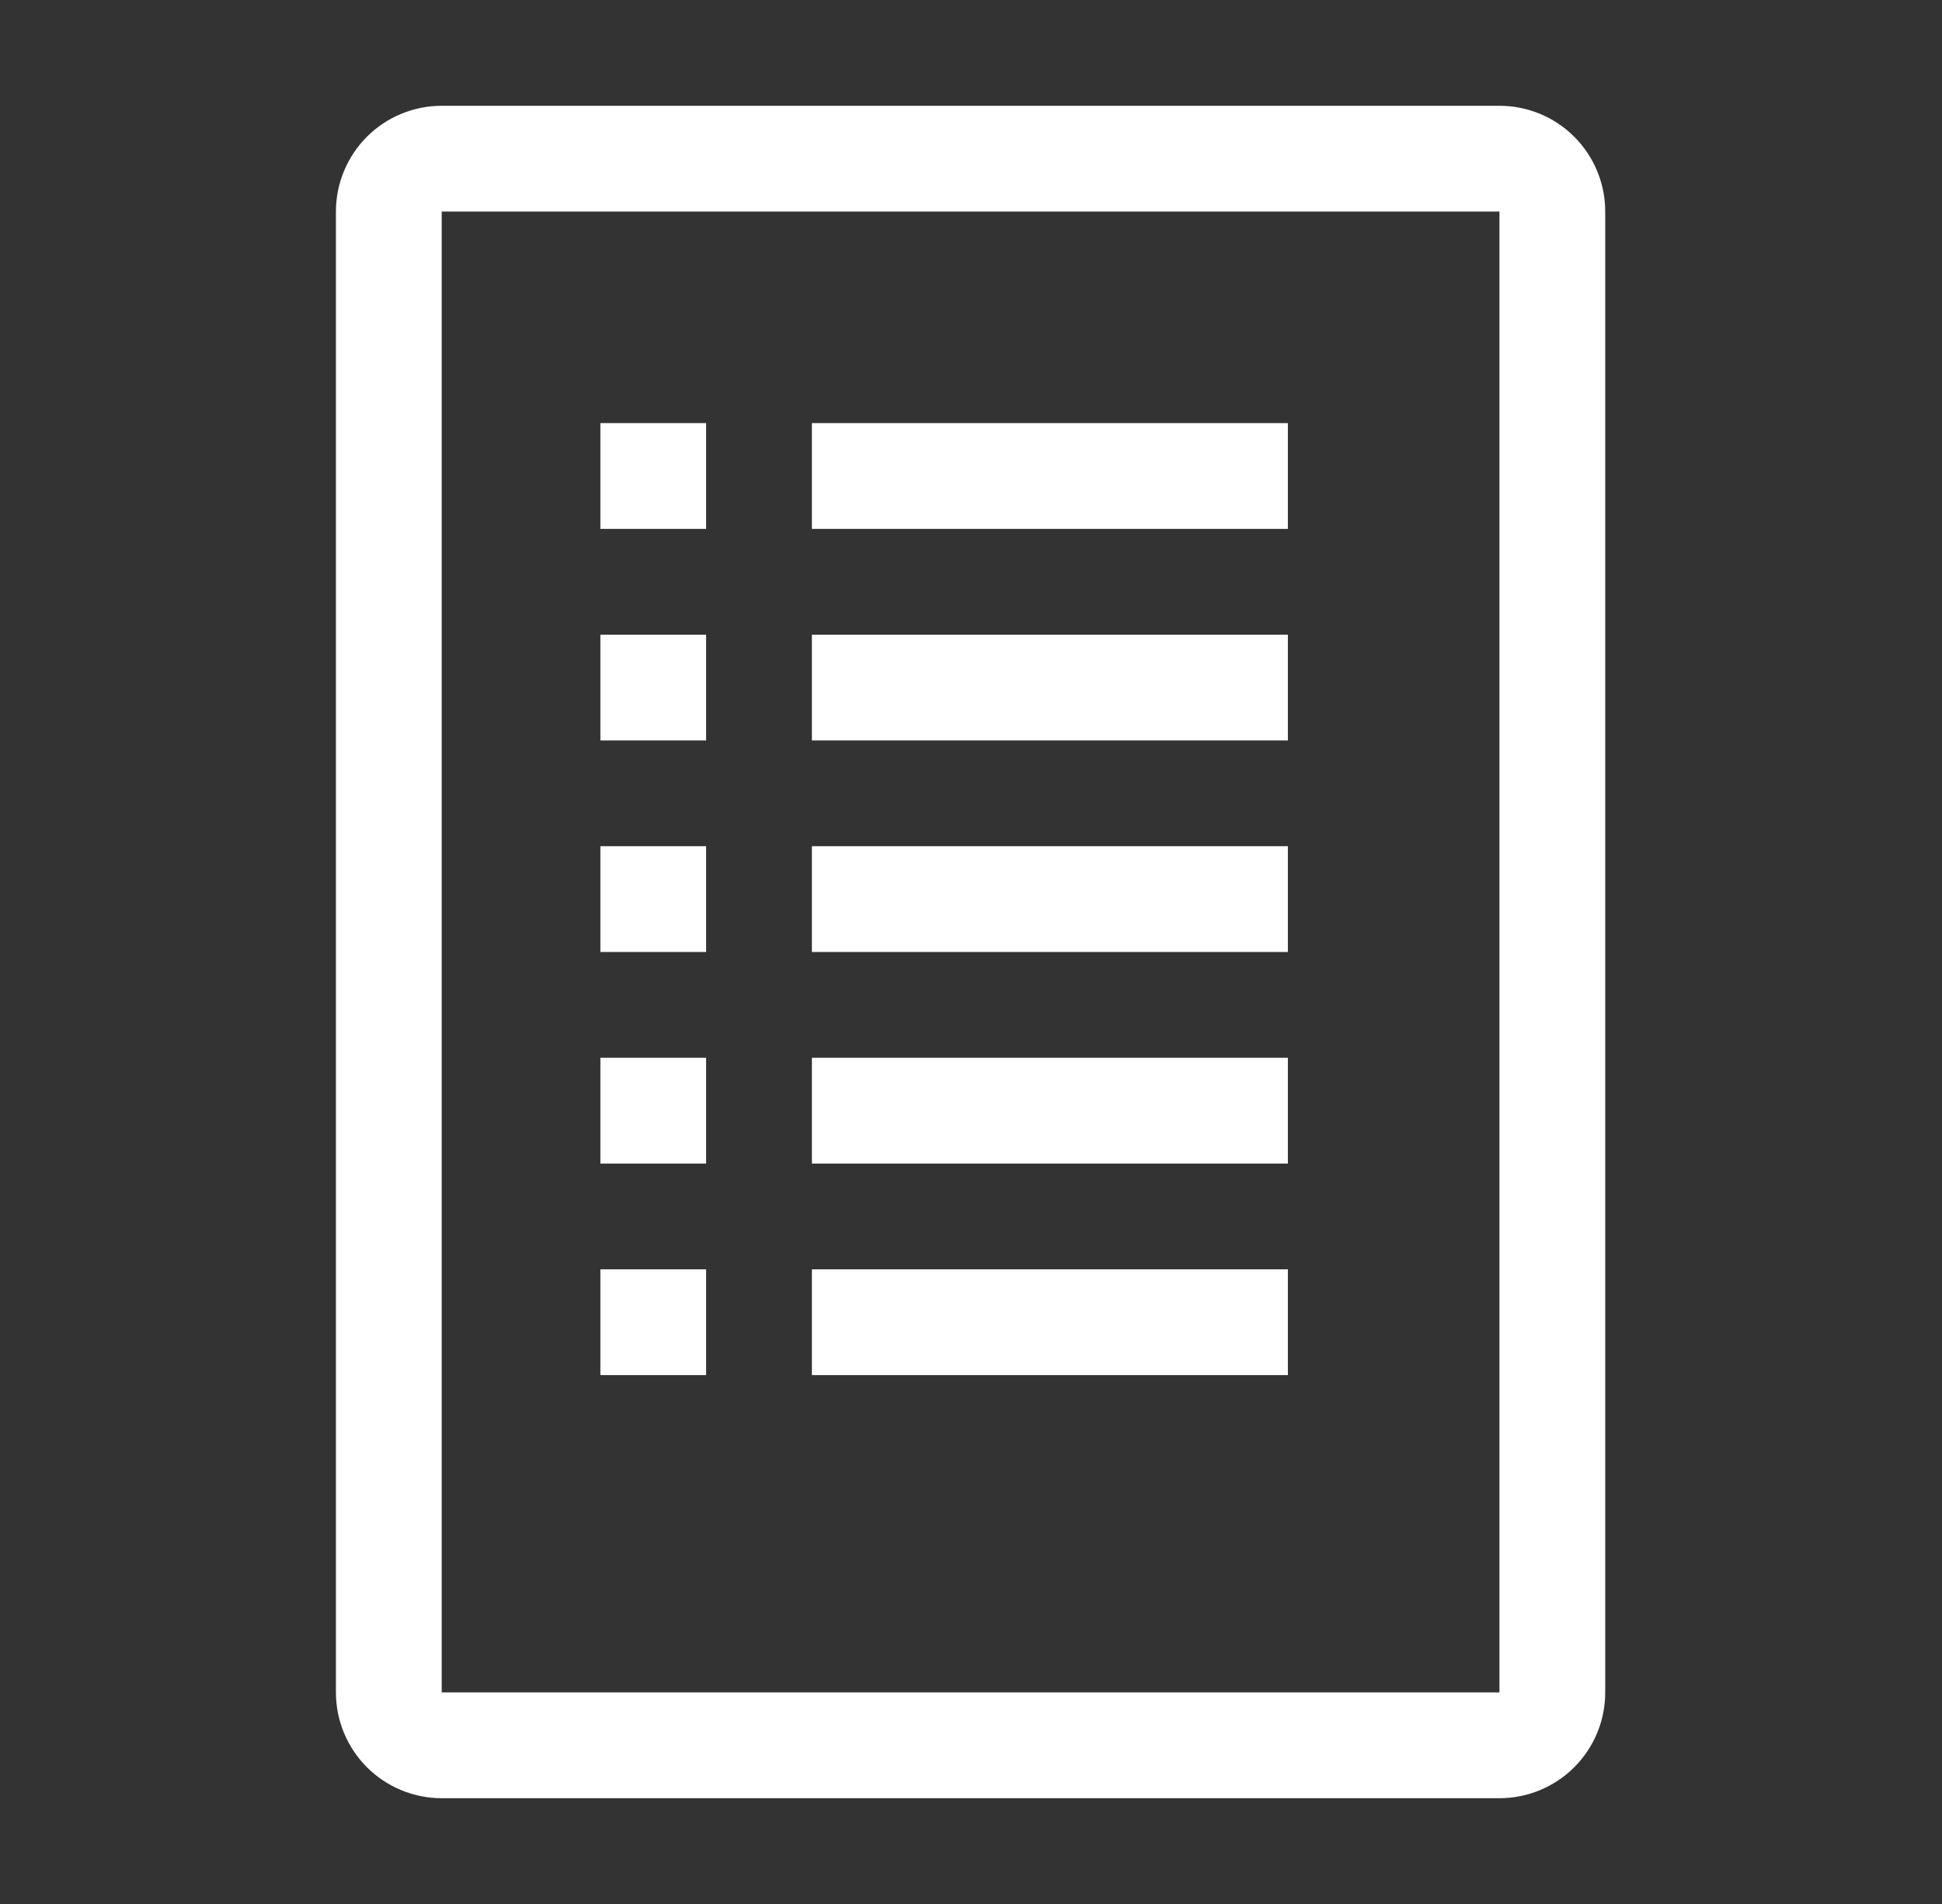 <svg width="51" height="50" viewBox="0 0 51 50" fill="none" xmlns="http://www.w3.org/2000/svg">
<rect x="0" y="0" width="51" height="50" fill="#333333" stroke="none"/>
<g clip-path="url(#clip0_457_144)">
<path d="M21.322 11.111H33.822V13.889H21.322V11.111Z" fill="white"/>
<path d="M21.322 16.667H33.822V19.445H21.322V16.667Z" fill="white"/>
<path d="M21.322 22.222H33.822V25H21.322V22.222Z" fill="white"/>
<path d="M21.322 27.778H33.822V30.556H21.322V27.778Z" fill="white"/>
<path d="M21.322 33.333H33.822V36.111H21.322V33.333Z" fill="white"/>
<path d="M15.767 11.111H18.544V13.889H15.767V11.111Z" fill="white"/>
<path d="M15.767 16.667H18.544V19.445H15.767V16.667Z" fill="white"/>
<path d="M15.767 22.222H18.544V25H15.767V22.222Z" fill="white"/>
<path d="M15.767 27.778H18.544V30.556H15.767V27.778Z" fill="white"/>
<path d="M15.767 33.333H18.544V36.111H15.767V33.333Z" fill="white"/>
<path d="M39.378 2.778H11.6C10.863 2.778 10.157 3.07 9.636 3.591C9.115 4.112 8.822 4.819 8.822 5.556V44.444C8.822 45.181 9.115 45.888 9.636 46.409C10.157 46.93 10.863 47.222 11.6 47.222H39.378C40.114 47.222 40.821 46.93 41.342 46.409C41.863 45.888 42.156 45.181 42.156 44.444V5.556C42.156 4.819 41.863 4.112 41.342 3.591C40.821 3.07 40.114 2.778 39.378 2.778ZM39.378 44.444H11.6V5.556H39.378V44.444Z" fill="white"/>
</g>
<defs>
<clipPath id="clip0_457_144">
<rect width="50" height="50" fill="white" transform="translate(0.489)"/>
</clipPath>
</defs>
</svg>
